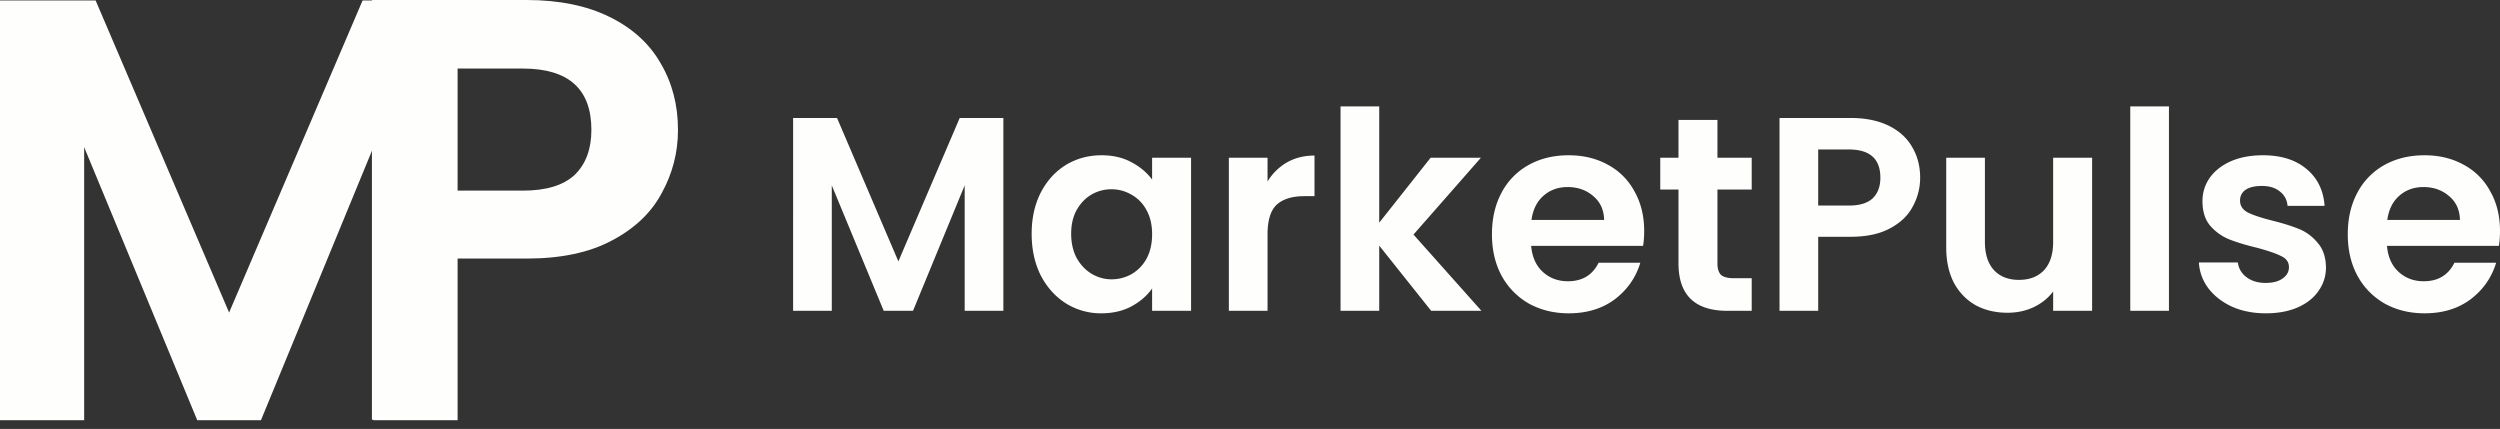 <svg width="204" height="35" fill="none" xmlns="http://www.w3.org/2000/svg"><rect width="100%" height="100%" fill="#333333" stroke="none"/><path d="M204 18.847c0 .451-.03.857-.09 1.218h-9.131c.076.901.391 1.608.947 2.119.556.51 1.24.766 2.052.766 1.172 0 2.006-.503 2.502-1.51h3.405c-.361 1.202-1.053 2.194-2.075 2.976-1.022.766-2.277 1.15-3.764 1.15-1.203 0-2.285-.263-3.247-.79a5.806 5.806 0 0 1-2.232-2.276c-.526-.977-.789-2.105-.789-3.382 0-1.293.263-2.427.789-3.404a5.507 5.507 0 0 1 2.21-2.255c.946-.526 2.036-.789 3.269-.789 1.187 0 2.246.256 3.178.767a5.287 5.287 0 0 1 2.187 2.186c.526.932.789 2.007.789 3.224Zm-3.269-.902c-.015-.811-.308-1.457-.879-1.938-.571-.496-1.27-.744-2.097-.744-.781 0-1.443.24-1.984.721-.526.466-.849 1.12-.969 1.961h5.929ZM184.885 25.566c-1.023 0-1.939-.18-2.751-.541-.812-.376-1.458-.88-1.939-1.511a3.841 3.841 0 0 1-.766-2.097h3.179c.06.481.293.88.698 1.195.421.316.94.474 1.556.474.601 0 1.067-.12 1.398-.361.345-.24.518-.549.518-.924 0-.406-.21-.707-.631-.902-.406-.21-1.06-.436-1.961-.677-.932-.225-1.699-.458-2.3-.698a4.09 4.09 0 0 1-1.533-1.105c-.421-.496-.631-1.165-.631-2.006 0-.692.195-1.323.586-1.894.406-.571.977-1.022 1.713-1.353.752-.33 1.631-.496 2.638-.496 1.488 0 2.675.376 3.562 1.127.887.737 1.375 1.736 1.466 2.999h-3.021c-.046-.496-.256-.887-.632-1.173-.36-.3-.849-.45-1.465-.45-.571 0-1.015.105-1.33.315-.301.21-.451.504-.451.88 0 .42.21.743.631.969.421.21 1.075.428 1.961.654.902.225 1.646.458 2.232.698.587.241 1.09.617 1.511 1.128.436.496.661 1.157.676 1.984a3.27 3.27 0 0 1-.608 1.939c-.391.57-.962 1.022-1.714 1.352-.736.316-1.601.474-2.592.474ZM176.986 8.68v16.683h-3.156V8.68h3.156ZM170.716 12.873v12.49h-3.179v-1.578c-.406.54-.939.969-1.6 1.285-.647.3-1.353.45-2.12.45-.977 0-1.841-.202-2.592-.608-.752-.421-1.345-1.03-1.781-1.826-.421-.812-.632-1.774-.632-2.886v-7.327h3.157v6.876c0 .992.248 1.759.744 2.3.496.526 1.172.789 2.029.789.871 0 1.555-.263 2.051-.79.496-.54.744-1.307.744-2.299v-6.876h3.179ZM156.684 14.496c0 .842-.203 1.63-.609 2.367-.39.737-1.014 1.33-1.871 1.781-.841.451-1.908.677-3.201.677h-2.638v6.042h-3.156V9.627h5.794c1.217 0 2.254.21 3.111.63.857.422 1.496 1 1.916 1.737.436.736.654 1.57.654 2.502Zm-5.816 2.277c.871 0 1.518-.195 1.939-.586.42-.406.631-.97.631-1.69 0-1.534-.857-2.3-2.57-2.3h-2.503v4.576h2.503ZM140.143 15.466v6.042c0 .42.098.729.293.924.211.18.556.27 1.037.27h1.466v2.66h-1.984c-2.66 0-3.99-1.292-3.99-3.877v-6.02h-1.488v-2.592h1.488V9.784h3.178v3.089h2.796v2.593h-2.796ZM134.165 18.847c0 .451-.03.857-.09 1.218h-9.131c.076.901.391 1.608.947 2.119.556.51 1.24.766 2.052.766 1.172 0 2.006-.503 2.502-1.51h3.405c-.361 1.202-1.052 2.194-2.074 2.976-1.023.766-2.277 1.15-3.765 1.15-1.203 0-2.285-.263-3.247-.79a5.806 5.806 0 0 1-2.232-2.276c-.526-.977-.789-2.105-.789-3.382 0-1.293.263-2.427.789-3.404a5.507 5.507 0 0 1 2.21-2.255c.946-.526 2.036-.789 3.269-.789 1.187 0 2.247.256 3.178.767a5.287 5.287 0 0 1 2.187 2.186c.526.932.789 2.007.789 3.224Zm-3.269-.902c-.015-.811-.308-1.457-.879-1.938-.571-.496-1.27-.744-2.097-.744-.781 0-1.442.24-1.984.721-.526.466-.849 1.12-.969 1.961h5.929ZM116.783 25.363l-4.238-5.32v5.32h-3.156V8.68h3.156v9.491l4.193-5.298h4.103l-5.501 6.267 5.546 6.223h-4.103ZM103.431 14.812a4.463 4.463 0 0 1 1.578-1.556c.661-.376 1.413-.563 2.254-.563v3.314h-.834c-.992 0-1.743.233-2.254.699-.496.466-.744 1.277-.744 2.434v6.223h-3.157v-12.49h3.157v1.939ZM84.183 19.073c0-1.263.248-2.383.744-3.36.51-.976 1.194-1.728 2.051-2.254.872-.526 1.841-.789 2.908-.789.932 0 1.744.188 2.435.564.707.375 1.27.849 1.691 1.42v-1.781h3.179v12.49h-3.179v-1.826c-.406.586-.97 1.074-1.69 1.465-.707.376-1.526.564-2.458.564a5.365 5.365 0 0 1-2.886-.812c-.856-.541-1.54-1.3-2.051-2.277-.496-.992-.744-2.127-.744-3.404Zm9.83.045c0-.767-.151-1.42-.452-1.961a3.084 3.084 0 0 0-1.217-1.263c-.511-.3-1.06-.45-1.646-.45-.586 0-1.127.142-1.623.427-.496.286-.902.707-1.218 1.263-.3.541-.45 1.187-.45 1.939 0 .751.15 1.412.45 1.984.316.556.722.984 1.218 1.285.51.3 1.052.45 1.623.45a3.32 3.32 0 0 0 1.646-.428 3.28 3.28 0 0 0 1.217-1.262c.3-.556.451-1.218.451-1.984ZM81.874 9.627v15.736h-3.156V15.127l-4.216 10.236h-2.39l-4.238-10.236v10.236h-3.156V9.627h3.584l5.005 11.7 5.005-11.7h3.562ZM37.34.037v34.25h-6.869V12.01l-9.176 22.277h-5.2L6.868 12.01v22.277H0V.037h7.802l10.893 25.466L29.588.037h7.752Z" fill="#FEFFFD"/><path d="M55.324 10.599c0 1.832-.441 3.549-1.325 5.152-.85 1.603-2.208 2.895-4.072 3.876-1.832.981-4.155 1.472-6.968 1.472h-5.74v13.15h-6.87V0h12.61c2.65 0 4.907.458 6.771 1.374 1.865.916 3.255 2.175 4.171 3.778.949 1.603 1.423 3.418 1.423 5.447Zm-12.66 4.956c1.898 0 3.304-.426 4.22-1.276.916-.883 1.374-2.11 1.374-3.68 0-3.337-1.864-5.005-5.593-5.005h-5.447v9.96h5.447Z" fill="#FEFFFD"/></svg>